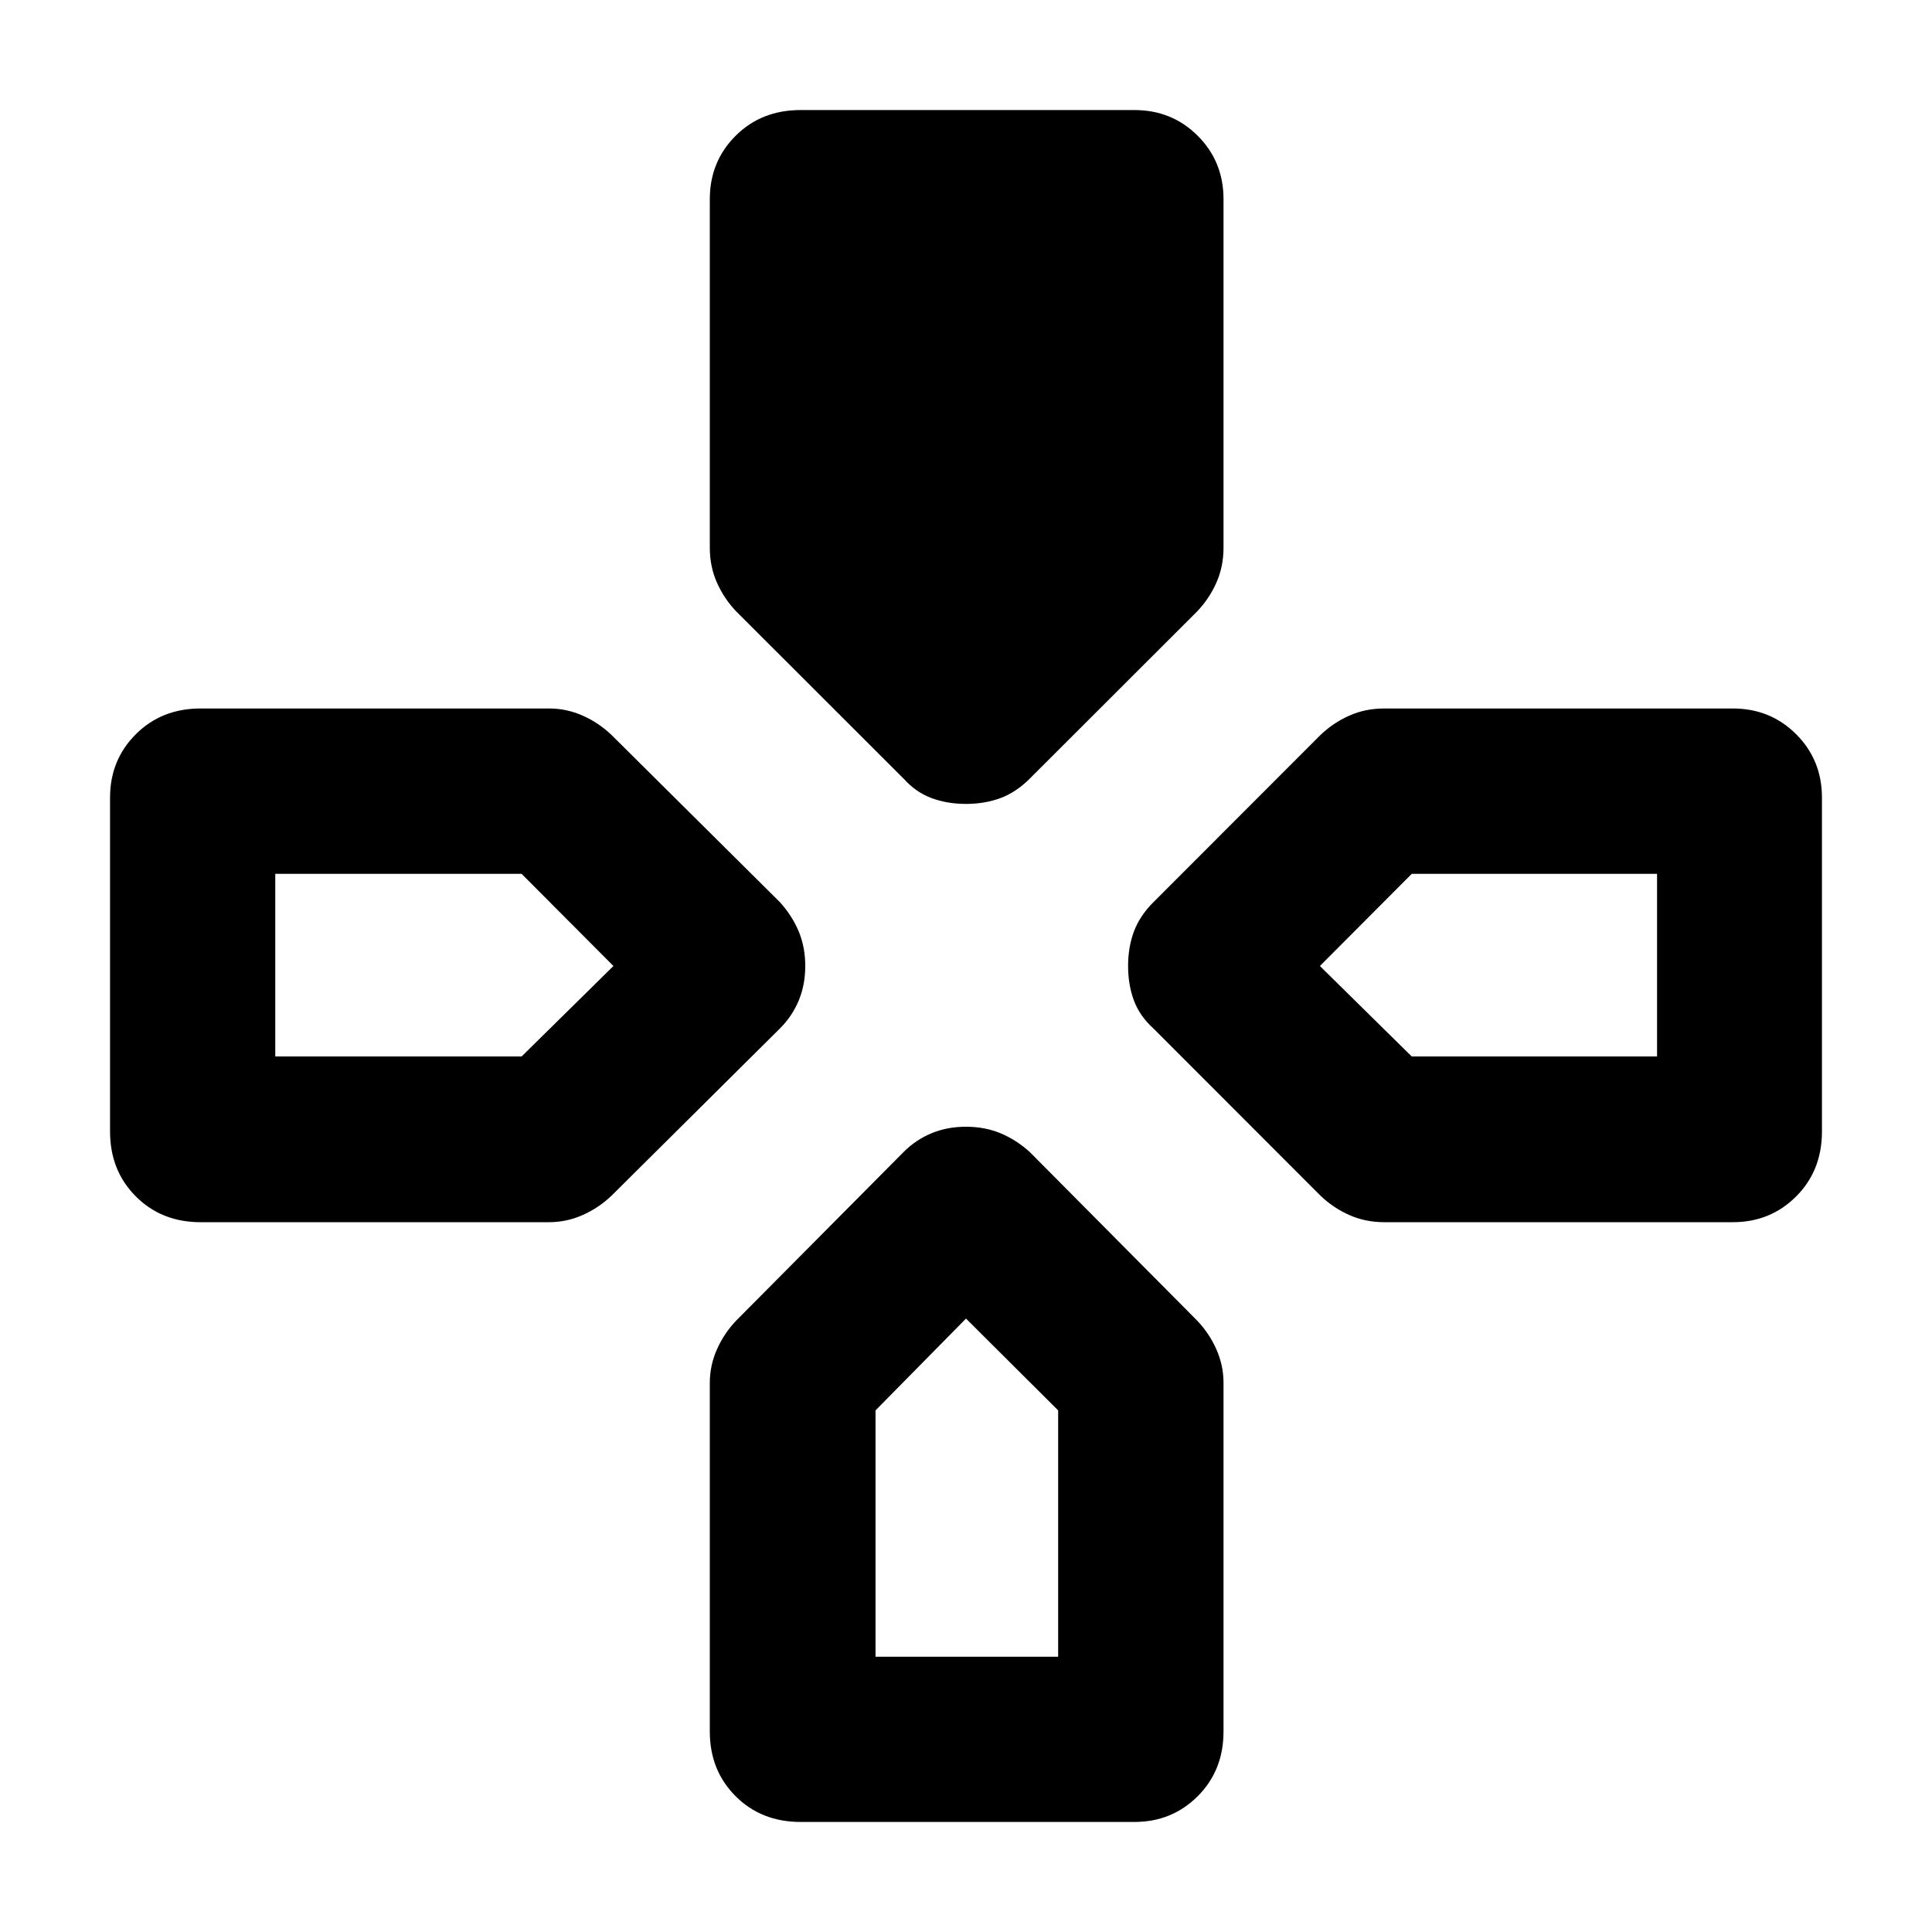 <svg xmlns="http://www.w3.org/2000/svg" height="40" viewBox="0 -960 960 960" width="40"><path d="m449.01-573.08-83.08-83q-6.08-6.32-9.65-14.34-3.58-8.01-3.58-17.41v-173.19q0-18.69 12.81-31.49 12.8-12.81 32.32-12.81h165.84q18.68 0 31.49 12.81 12.8 12.8 12.8 31.49v173.19q0 9.4-3.57 17.41-3.57 8.02-9.65 14.34l-83.08 83q-6.75 6.75-14.54 9.65-7.8 2.89-17.12 2.89t-17.12-2.89q-7.79-2.9-13.87-9.65Zm124.07 124.07q-6.75-6.08-9.65-13.87-2.89-7.8-2.89-17.12t2.89-17.12q2.9-7.79 9.65-14.54l83-83.08q6.32-6.08 14.34-9.65 8.01-3.57 17.41-3.57h173.19q18.69 0 31.49 12.8 12.81 12.81 12.81 31.49v165.84q0 19.52-12.81 32.32-12.8 12.81-31.49 12.81H687.83q-9.4 0-17.41-3.58-8.02-3.57-14.34-9.65l-83-83.08Zm-518.4 51.18v-165.84q0-18.68 12.81-31.49 12.8-12.8 32.15-12.8h173.19q8.74 0 16.75 3.57 8.02 3.57 14.34 9.65l83.67 83.08q6.08 6.75 9.31 14.54 3.23 7.8 3.23 17.12t-3.23 17.12q-3.23 7.79-9.31 13.87l-83.67 83.08q-6.32 6.08-14.34 9.65-8.01 3.58-16.75 3.58H99.64q-19.35 0-32.15-12.81-12.81-12.8-12.81-32.32ZM352.7-99.64v-173.19q0-8.74 3.58-16.75 3.57-8.02 9.65-14.34l83.08-83.67q6.08-6.08 13.87-9.31 7.8-3.23 17.12-3.23t17.12 3.23q7.79 3.23 14.54 9.31l83.08 83.67q6.08 6.32 9.65 14.34 3.57 8.01 3.57 16.75v173.19q0 19.35-12.8 32.15-12.81 12.81-31.49 12.81H397.83q-19.52 0-32.32-12.81-12.81-12.8-12.81-32.15Zm-215.92-335.4h122.4L304.81-480l-45.63-45.79h-122.4v90.75Zm298.26 298.26h90.75v-122.4L480-304.81l-44.96 45.63v122.4Zm266.45-298.26h121.89v-90.75H701.49L655.85-480l45.64 44.96Z"/></svg>